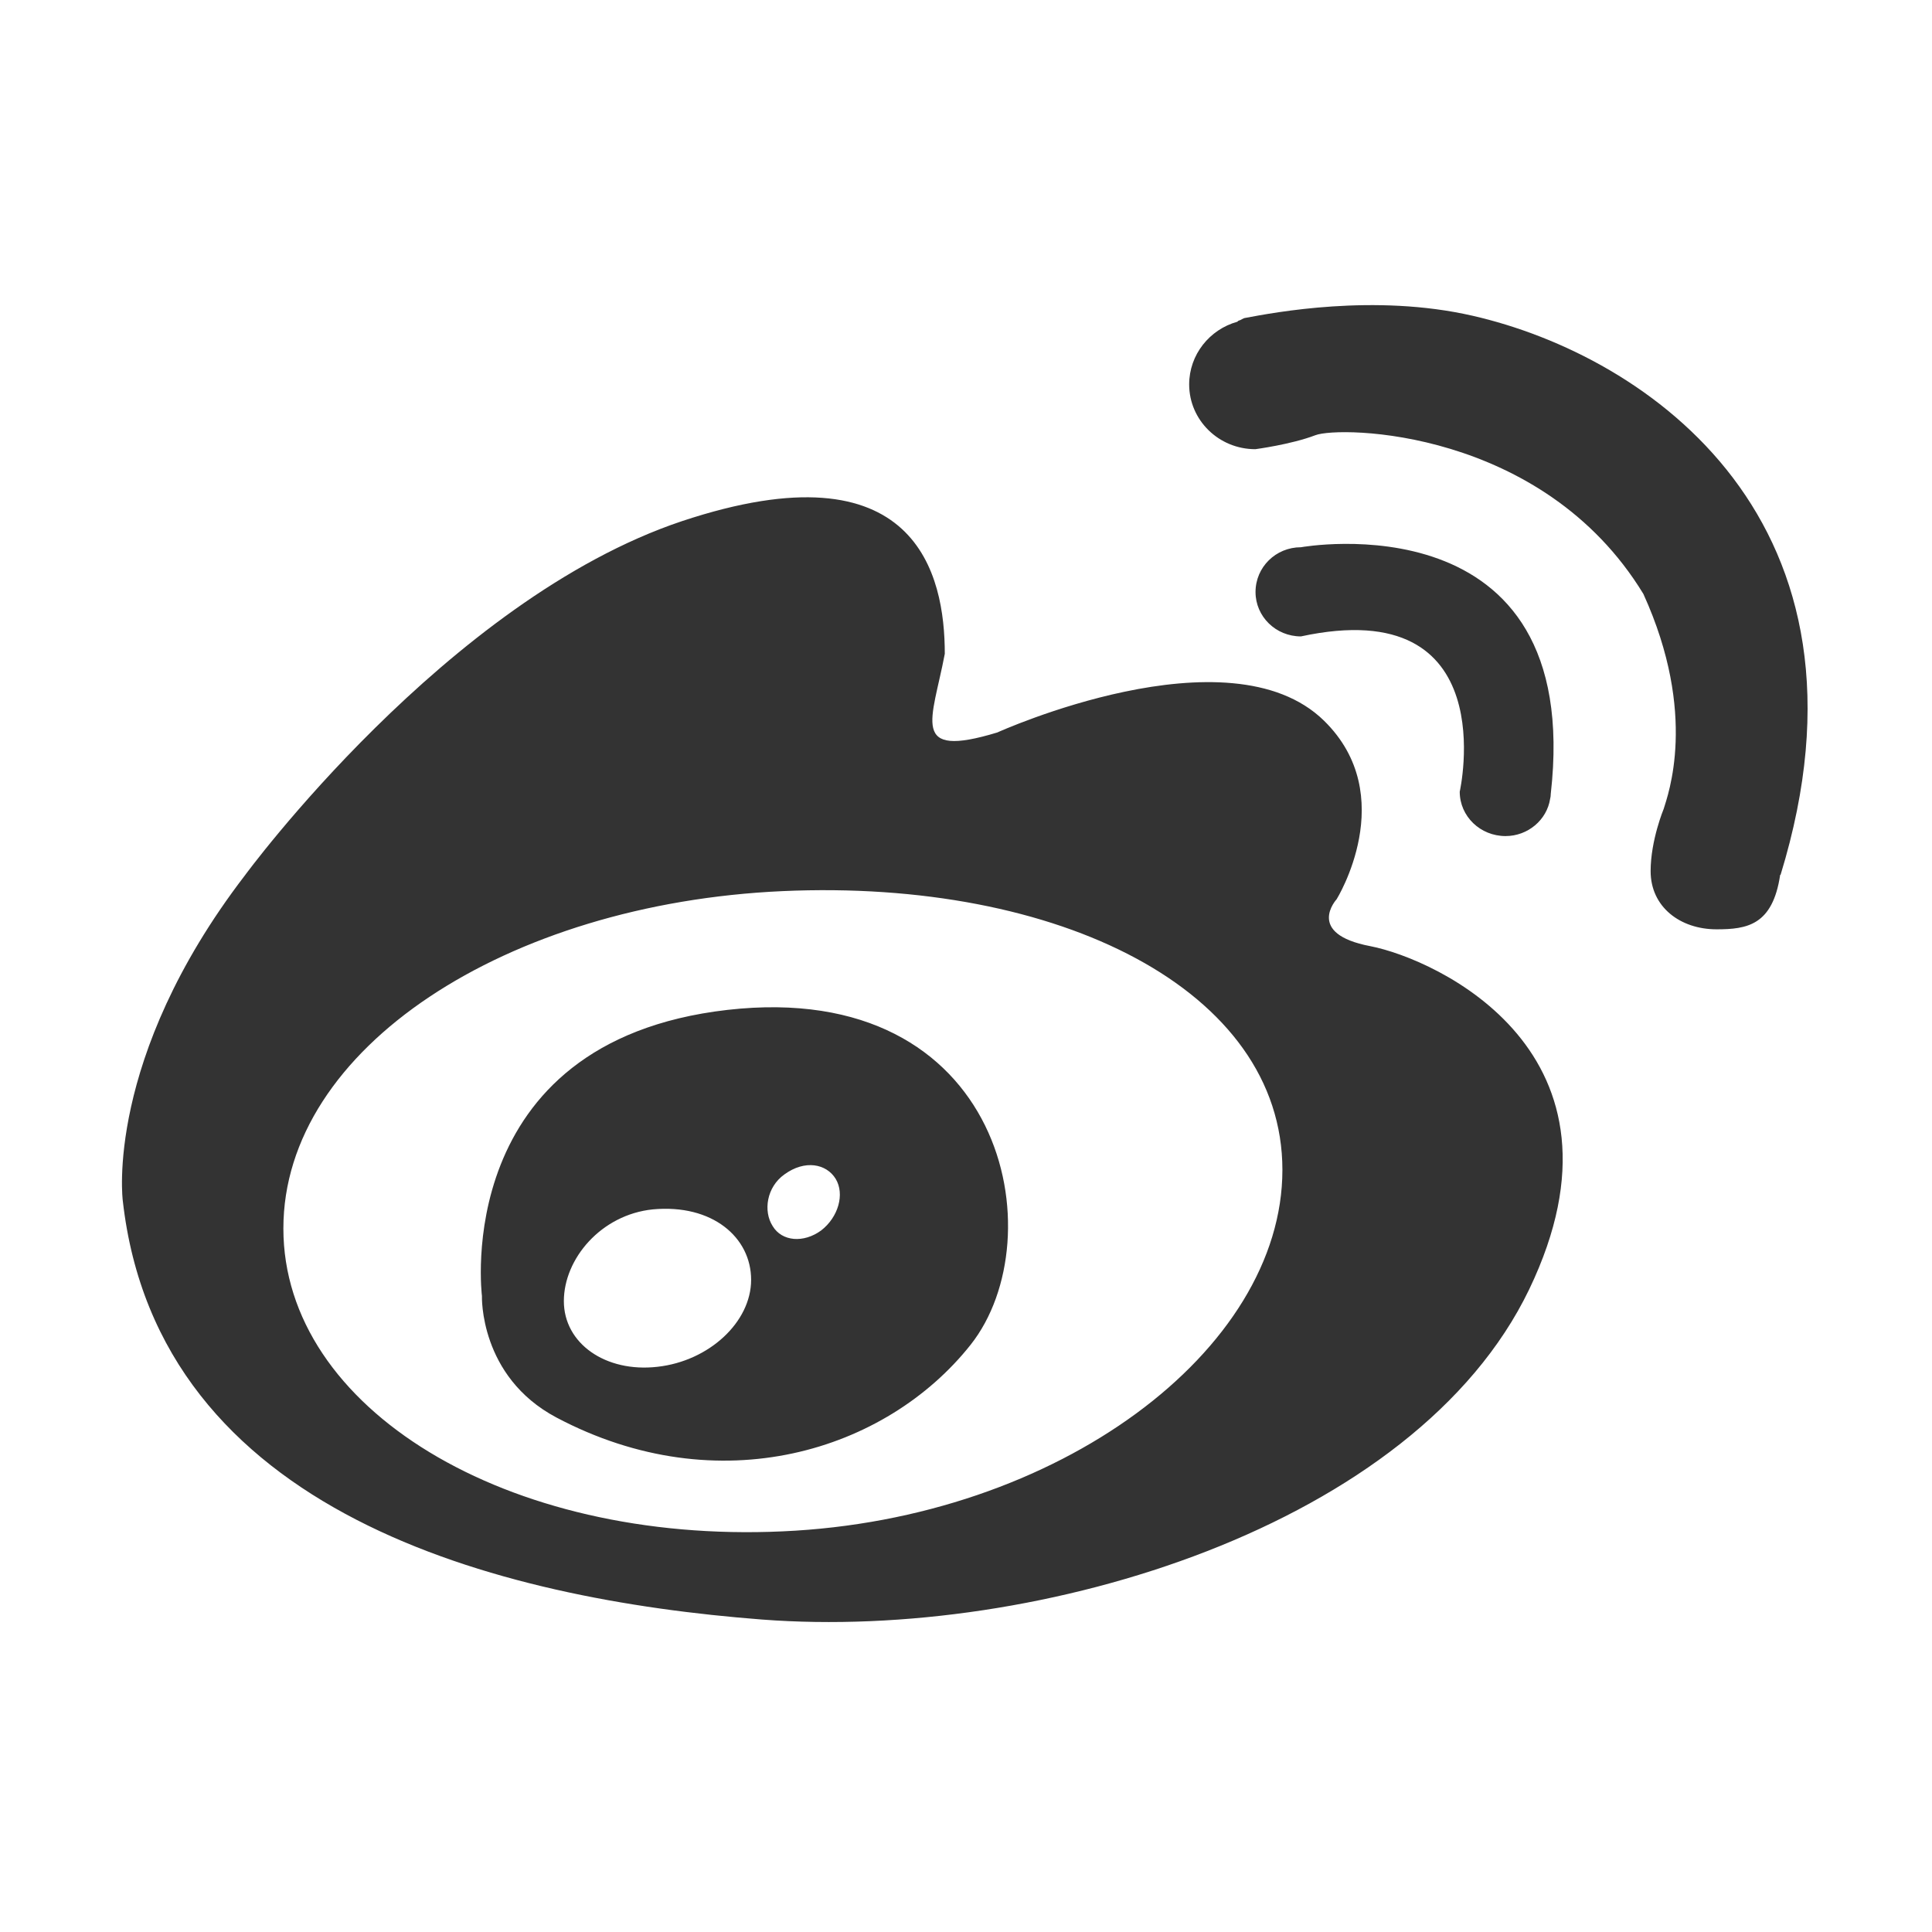 <?xml version="1.0" standalone="no"?><!DOCTYPE svg PUBLIC "-//W3C//DTD SVG 1.1//EN" "http://www.w3.org/Graphics/SVG/1.1/DTD/svg11.dtd"><svg class="icon" width="200px" height="200.00px" viewBox="0 0 1024 1024" version="1.1" xmlns="http://www.w3.org/2000/svg"><path fill="#333333" d="M726.313 501.492c-34.749-6.595-17.865-24.883-17.865-24.883s34.011-54.808-6.723-94.651c-50.48-49.352-173.156 6.277-173.156 6.277-46.855 14.216-34.439-6.488-27.809-41.724 0-41.516-14.536-111.775-139.345-70.278-124.689 41.724-231.742 187.921-231.742 187.921C55.224 561.294 65.076 636.374 65.076 636.374c18.602 165.749 198.71 211.246 338.792 222.014 147.386 11.301 346.296-49.675 406.613-174.954C870.785 557.956 761.183 508.291 726.313 501.492zM414.781 811.652c-146.31 6.684-264.584-65.056-264.584-160.526 0-95.574 118.274-172.219 264.584-178.814 146.404-6.589 264.92 52.392 264.92 147.774C679.699 715.537 561.184 805.151 414.781 811.652zM385.588 535.26c-147.157 16.843-130.15 151.623-130.15 151.623s-1.503 42.679 39.46 64.414c86.1 45.604 174.751 17.993 219.567-38.565C559.265 656.155 532.959 518.539 385.588 535.26zM348.477 724.429c-27.475 3.148-49.621-12.333-49.621-34.818 0-22.377 19.676-45.808 47.164-48.615 31.555-2.938 52.09 14.84 52.09 37.324C398.111 700.699 375.844 721.389 348.477 724.429zM435.221 652.172c-9.314 6.8-20.764 5.858-25.675-2.296-5.128-7.956-3.209-20.709 6.2-27.407 10.913-7.938 22.254-5.653 27.166 2.316C447.838 632.926 444.308 645.158 435.221 652.172zM797.972 443.135c11.852 0 21.931-8.579 23.636-19.768 0.215-0.833 0.322-1.565 0.322-2.507 17.958-158.002-132.406-130.81-132.406-130.81-13.355 0-24.066 10.565-24.066 23.738 0 12.962 10.711 23.522 24.066 23.522 108.005-23.312 84.168 82.305 84.168 82.305C773.692 432.677 784.577 443.135 797.972 443.135zM780.444 167.344c-51.996-11.902-105.469-1.642-120.447 1.165-1.154 0.107-2.242 1.175-3.302 1.385-0.523 0.102-0.846 0.624-0.846 0.624-14.763 4.088-25.567 17.46-25.567 33.253 0 18.826 15.608 34.308 35.07 34.308 0 0 18.939-2.484 31.77-7.388 12.724-5.012 120.407-3.735 173.893 84.098 29.191 64.101 12.83 107.001 10.791 113.896 0 0-6.94 16.657-6.94 33.049 0 18.935 15.623 30.824 34.95 30.824 16.174 0 29.743-2.152 33.716-28.887l0.215 0C1001.165 276.511 873.47 188.575 780.444 167.344z" /></svg>